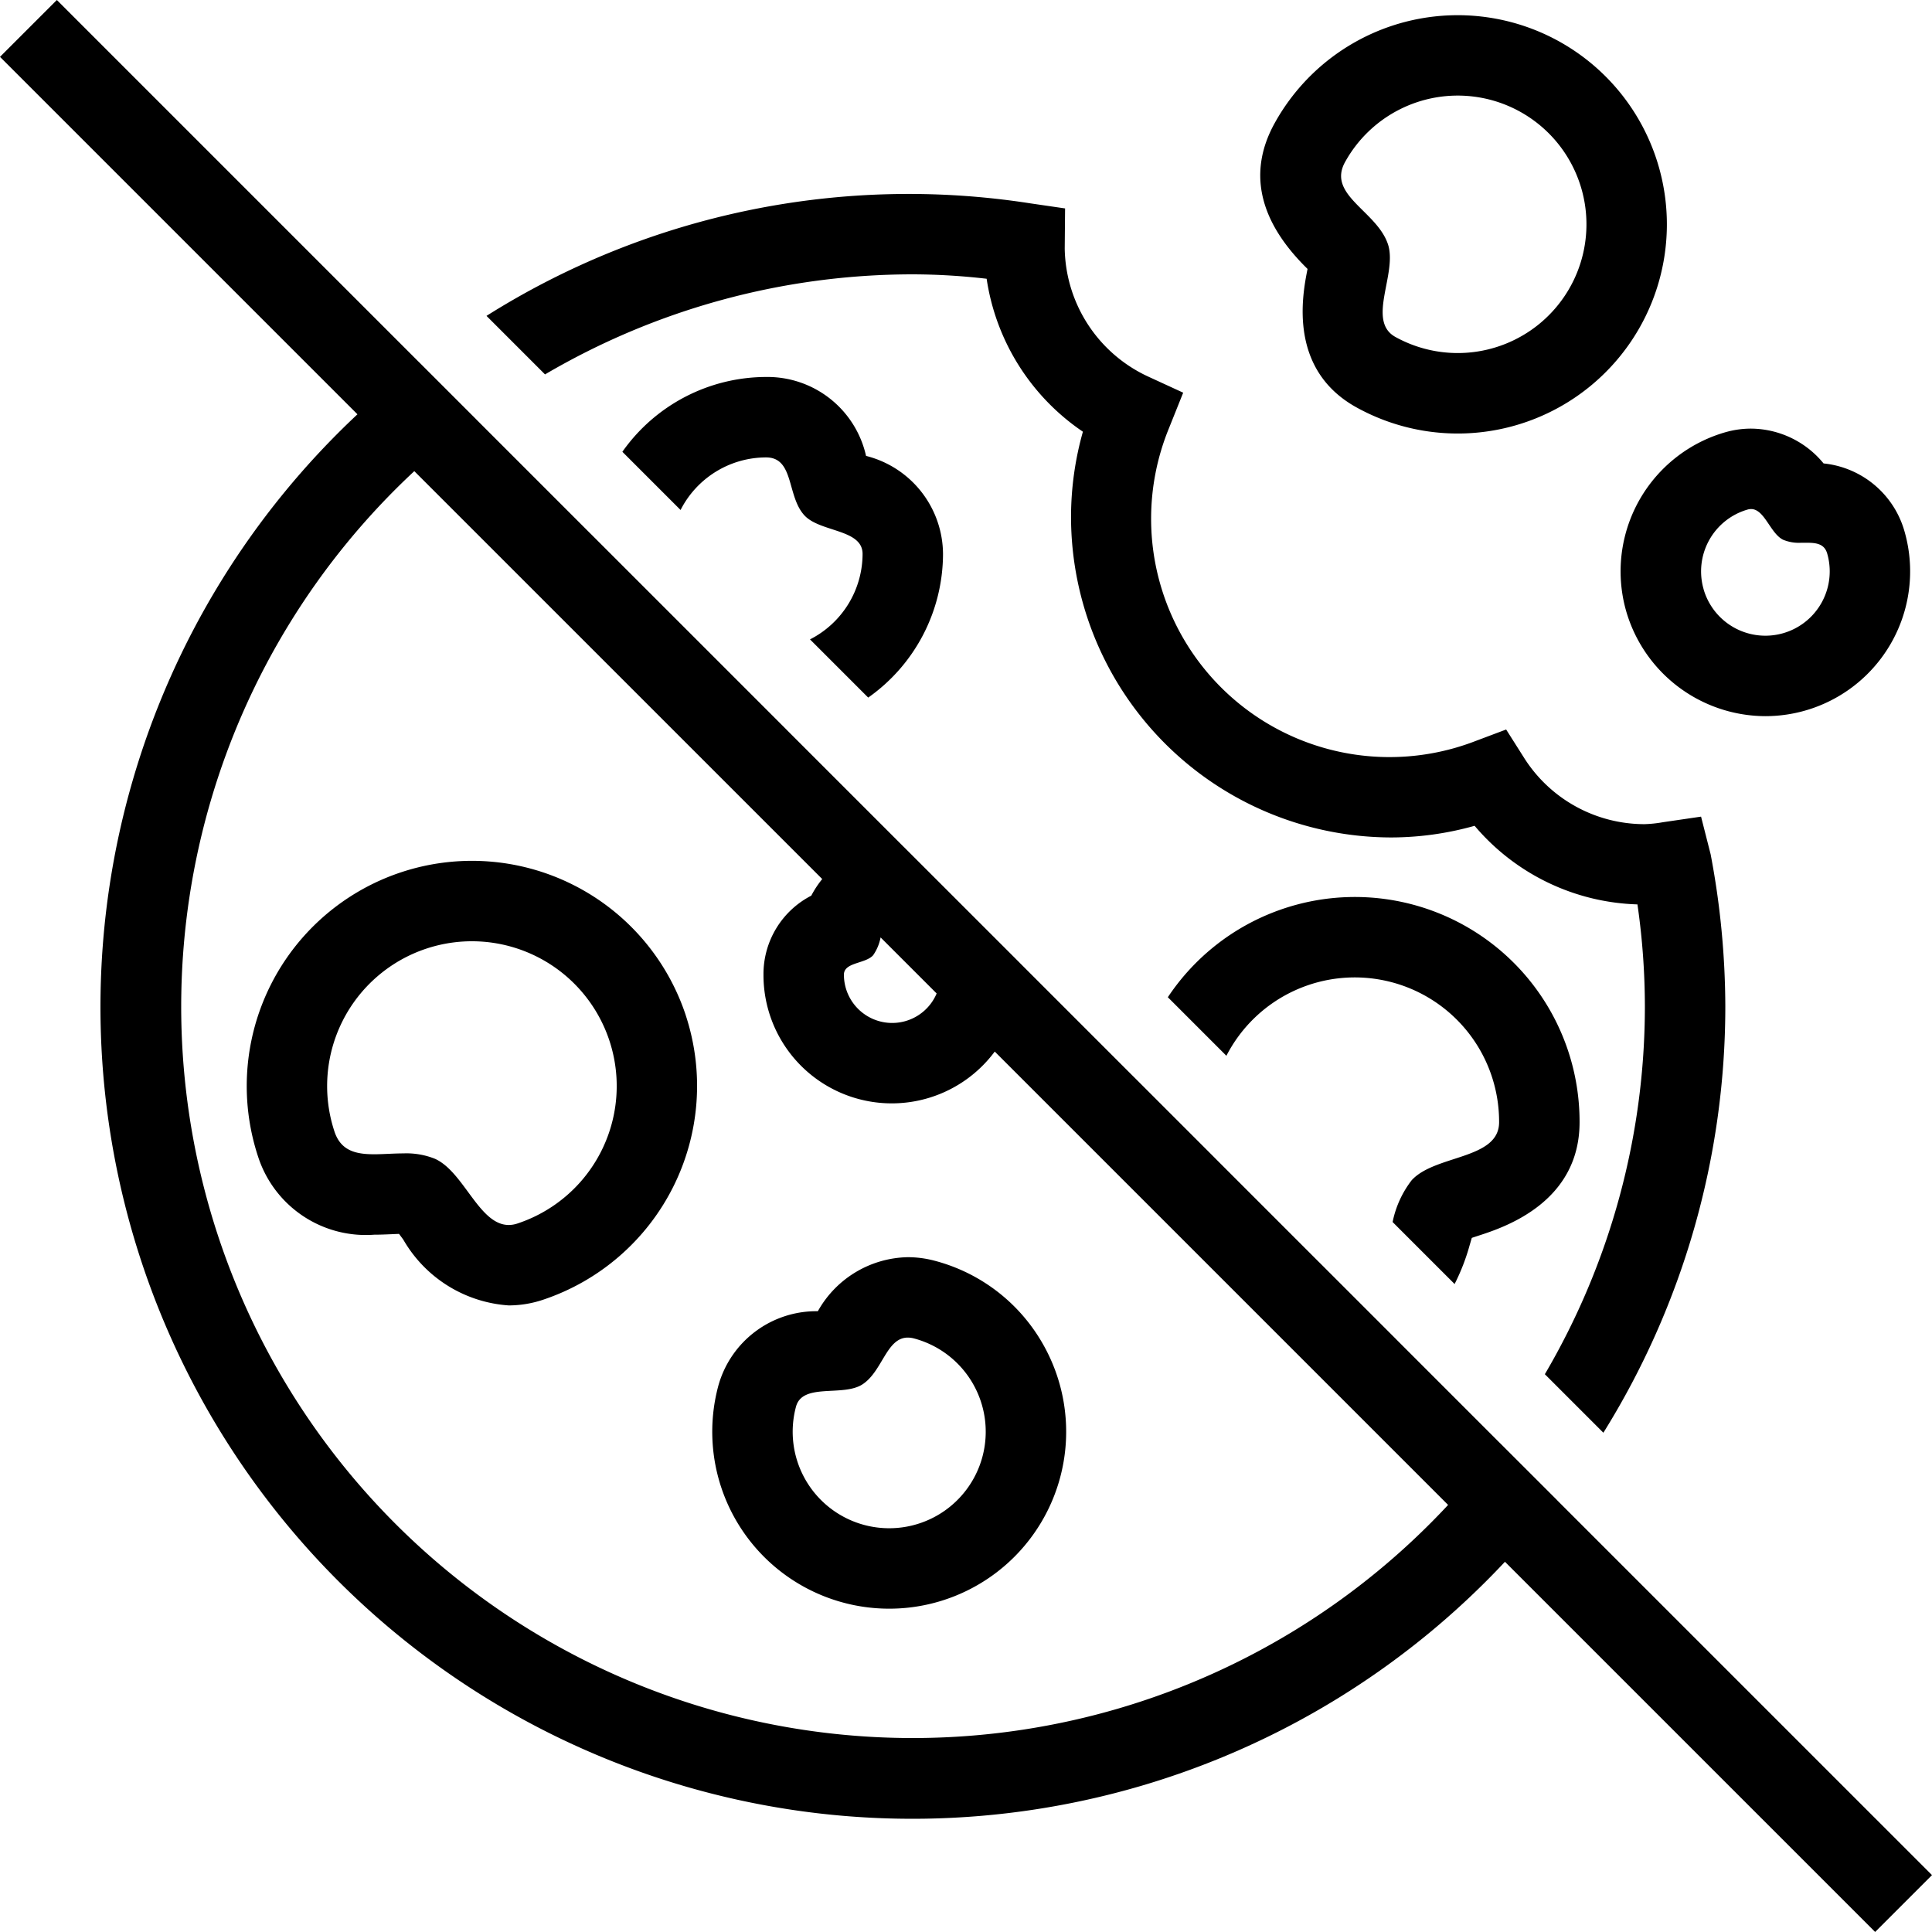 <svg width="60.049" height="60.048" viewBox="0 0 60.049 60.048"><g><g><path d="M15.121,9.818A24.611,24.611,0,0,1,32.035,6.322l1.069.156-.011,1.253a4.464,4.464,0,0,0,2.602,3.977l1.08.497-.442,1.104a7.409,7.409,0,0,0,9.528,9.723l.952-.358.544.859a4.431,4.431,0,0,0,3.754,2.083,3.892,3.892,0,0,0,.573-.06l1.187-.174.297,1.167a25.555,25.555,0,0,1,.457,4.73A25.059,25.059,0,0,1,49.835,44.531l-1.819-1.819a22.585,22.585,0,0,0,3.109-11.435,22.319,22.319,0,0,0-.231-3.167,6.896,6.896,0,0,1-5.061-2.443,9.623,9.623,0,0,1-2.584.362,9.971,9.971,0,0,1-9.96-9.96,9.76,9.76,0,0,1,.369-2.651,6.982,6.982,0,0,1-2.992-4.754,20.341,20.341,0,0,0-2.291-.137A22.585,22.585,0,0,0,16.94,11.637Zm25.483-1.495C39.116,6.849,38.784,5.337,39.618,3.828a6.501,6.501,0,1,1,2.543,8.834c-2.126-1.176-1.678-3.492-1.531-4.253l.01-.05Zm2.533-.739c.308.912-.675,2.387.234,2.889a4.001,4.001,0,1,0-1.565-5.436C41.24,6.062,42.79,6.557,43.137,7.585Zm10.489,5.851a2.889,2.889,0,0,1,.799-.113,2.937,2.937,0,0,1,2.254,1.082,2.922,2.922,0,0,1,2.515,2.11,4.501,4.501,0,0,1-4.325,5.745,4.52,4.52,0,0,1-4.323-3.255,4.499,4.499,0,0,1,3.079-5.569Zm-.677,4.877a1.999,1.999,0,1,0,3.843-1.106c-.091-.317-.36-.337-.665-.337l-.134 0a1.286,1.286,0,0,1-.572-.093c-.399-.197-.577-.955-.996-.954a.389.389,0,0,0-.108.016A1.999,1.999,0,0,0,52.95,18.312ZM21.313,31.555a7.008,7.008,0,0,1-4.444,8.846,3.36,3.36,0,0,1-1.058.173,4.098,4.098,0,0,1-3.275-2.043c-.039-.054-.087-.118-.133-.18-.075.002-.149.006-.222.009-.188.008-.372.016-.55.016a3.518,3.518,0,0,1-3.607-2.419,7,7,0,1,1,13.29-4.402Zm-2.373.786a4.5,4.5,0,0,0-8.544,2.83c.2.603.673.705,1.234.705.289,0,.601-.027.911-.027a2.379,2.379,0,0,1,.976.167c.904.404,1.373,2.058,2.294,2.058a.862.862,0,0,0,.272-.046A4.5,4.5,0,0,0,18.94,32.341Zm26.805,6.134c.073-.025.149-.049.212-.07.776-.252,3.138-1.019,3.138-3.525a6.983,6.983,0,0,0-12.797-3.885l1.82,1.82a4.486,4.486,0,0,1,8.476,2.065c0,1.168-1.987,1.003-2.717,1.803a3.147,3.147,0,0,0-.593,1.299l1.927,1.927a6.461,6.461,0,0,0,.471-1.219C45.702,38.626,45.723,38.549,45.745,38.476ZM32.401,41.75A5.5,5.5,0,1,1,22.325,43.077a3.161,3.161,0,0,1,3.095-2.323,3.274,3.274,0,0,1,2.795-1.679h0a3.269,3.269,0,0,1,.845.113A5.464,5.464,0,0,1,32.401,41.75Zm-3.987-.148a.766.766,0,0,0-.198-.028c-.667 0-.787,1.055-1.415,1.457-.608.389-1.859-.06-2.061.692a3,3,0,1,0,3.674-2.121ZM48.4,46.632,60.049,58.281,58.282,60.048,46.776,48.542A25.233,25.233,0,1,1,11.11,12.877L0,1.767,1.767,0l11.253,11.253.001-0,1.78,1.78-.001 0,3.549,3.549 0-.001,6.095,6.095-.001 0,3.655,3.655.001 0L31.692,29.923l0.0.001L35.238,33.47l0-.001,2.507,2.507 0.0.001,3.252,3.252.001 0L43.398,41.629l-.001 0,3.223,3.223 0-.001,1.781,1.78ZM26.23,30.294a1.5,1.5,0,0,0,2.882.584l-1.742-1.742a1.435,1.435,0,0,1-.234.557C26.892,29.96,26.23,29.905,26.23,30.294Zm18.779,16.481L30.918,32.684a3.987,3.987,0,0,1-7.188-2.39,2.741,2.741,0,0,1,1.486-2.456,3.026,3.026,0,0,1,.34-.516L12.877,14.644A22.735,22.735,0,1,0,45.009,46.775ZM25.176,19.873l1.809,1.809a5.476,5.476,0,0,0,2.325-4.466A3.162,3.162,0,0,0,26.918,14.17a3.139,3.139,0,0,0-3.108-2.453,5.476,5.476,0,0,0-4.466,2.325l1.809,1.809a2.988,2.988,0,0,1,2.657-1.634c.878,0,.64,1.197,1.189,1.798.487.533,1.811.423,1.811,1.202A2.989,2.989,0,0,1,25.176,19.873Z"/></g></g></svg>
